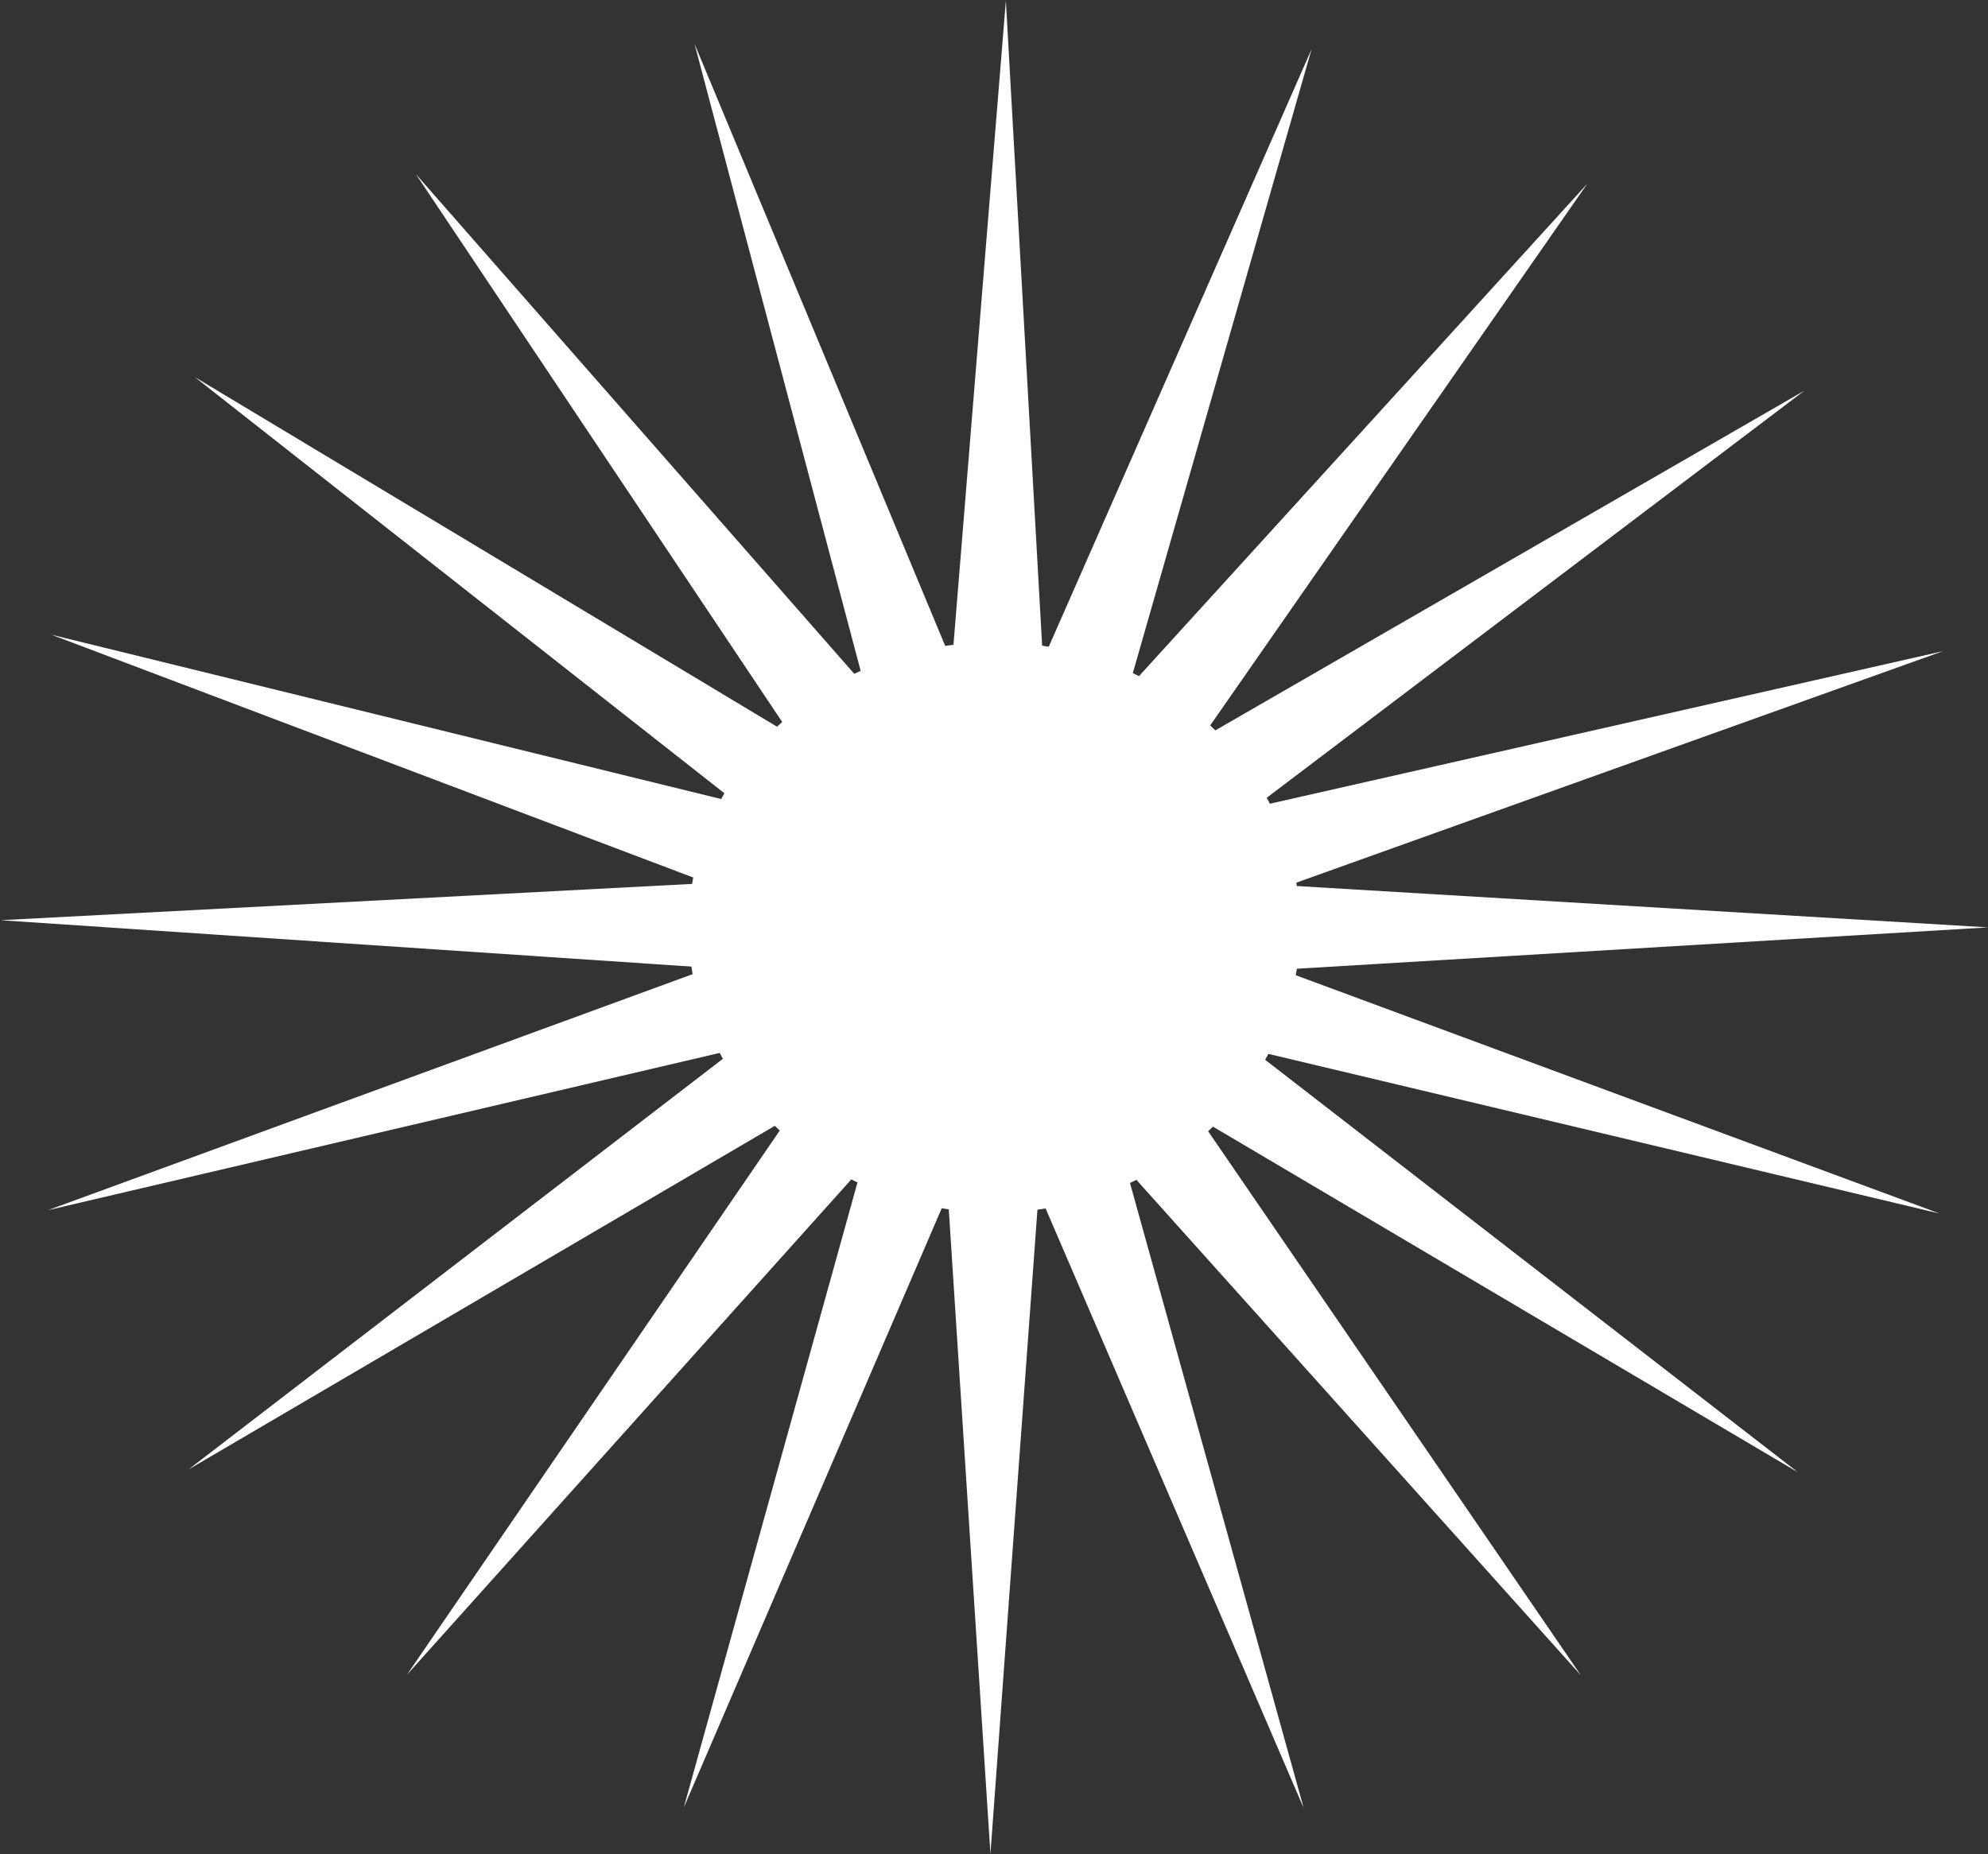 <svg width="164" height="153" viewBox="0 0 164 153" fill="none" xmlns="http://www.w3.org/2000/svg">
<rect x="0" y="0" width="164" height="153" fill="#333333" stroke="none"/>
<path d="M107.249 76.519C107.249 89.512 95.956 100.045 82.026 100.045C68.095 100.045 56.802 89.512 56.802 76.519C56.802 63.527 68.095 52.994 82.026 52.994C95.956 52.994 107.249 63.527 107.249 76.519Z" fill="white"/>
<path d="M164 76.521L78.871 81.614V71.428L164 76.521Z" fill="white"/>
<path d="M160.004 100.132L77.346 80.467L80.718 70.778L160.004 100.132Z" fill="white"/>
<path d="M148.326 121.487L76.271 78.9L82.696 70.663L148.326 121.487Z" fill="white"/>
<path d="M130.416 138.236L75.683 77.211L84.492 71.189L130.416 138.236Z" fill="white"/>
<path d="M107.546 149.186L75.774 75.349L86.15 72.168L107.546 149.186Z" fill="white"/>
<path d="M81.706 152.977L76.574 73.561L87.496 73.6L81.706 152.977Z" fill="white"/>
<path d="M56.407 149.152L77.803 72.135L88.179 75.316L56.407 149.152Z" fill="white"/>
<path d="M33.568 138.192L79.491 71.144L88.3 77.167L33.568 138.192Z" fill="white"/>
<path d="M15.548 121.253L81.376 70.653L87.769 78.912L15.548 121.253Z" fill="white"/>
<path d="M3.951 99.856L83.355 70.781L86.687 80.483L3.951 99.856Z" fill="white"/>
<path d="M0.048 75.929L85.216 71.457L85.133 81.643L0.048 75.929Z" fill="white"/>
<path d="M4.24 52.371L86.736 72.617L83.286 82.282L4.24 52.371Z" fill="white"/>
<path d="M16.069 31.113L87.788 74.19L81.299 82.384L16.069 31.113Z" fill="white"/>
<path d="M34.298 14.355L88.31 75.936L79.431 81.868L34.298 14.355Z" fill="white"/>
<path d="M57.296 3.621L88.17 77.788L77.756 80.859L57.296 3.621Z" fill="white"/>
<path d="M82.979 0.068L87.448 79.518L76.526 79.401L82.979 0.068Z" fill="white"/>
<path d="M108.199 4.054L86.181 80.919L75.832 77.665L108.199 4.054Z" fill="white"/>
<path d="M130.94 15.166L84.493 81.899L75.731 75.817L130.94 15.166Z" fill="white"/>
<path d="M148.853 32.236L82.63 82.386L76.303 74.083L148.853 32.236Z" fill="white"/>
<path d="M160.282 53.731L80.645 82.246L77.392 72.522L160.282 53.731Z" fill="white"/>
</svg>
